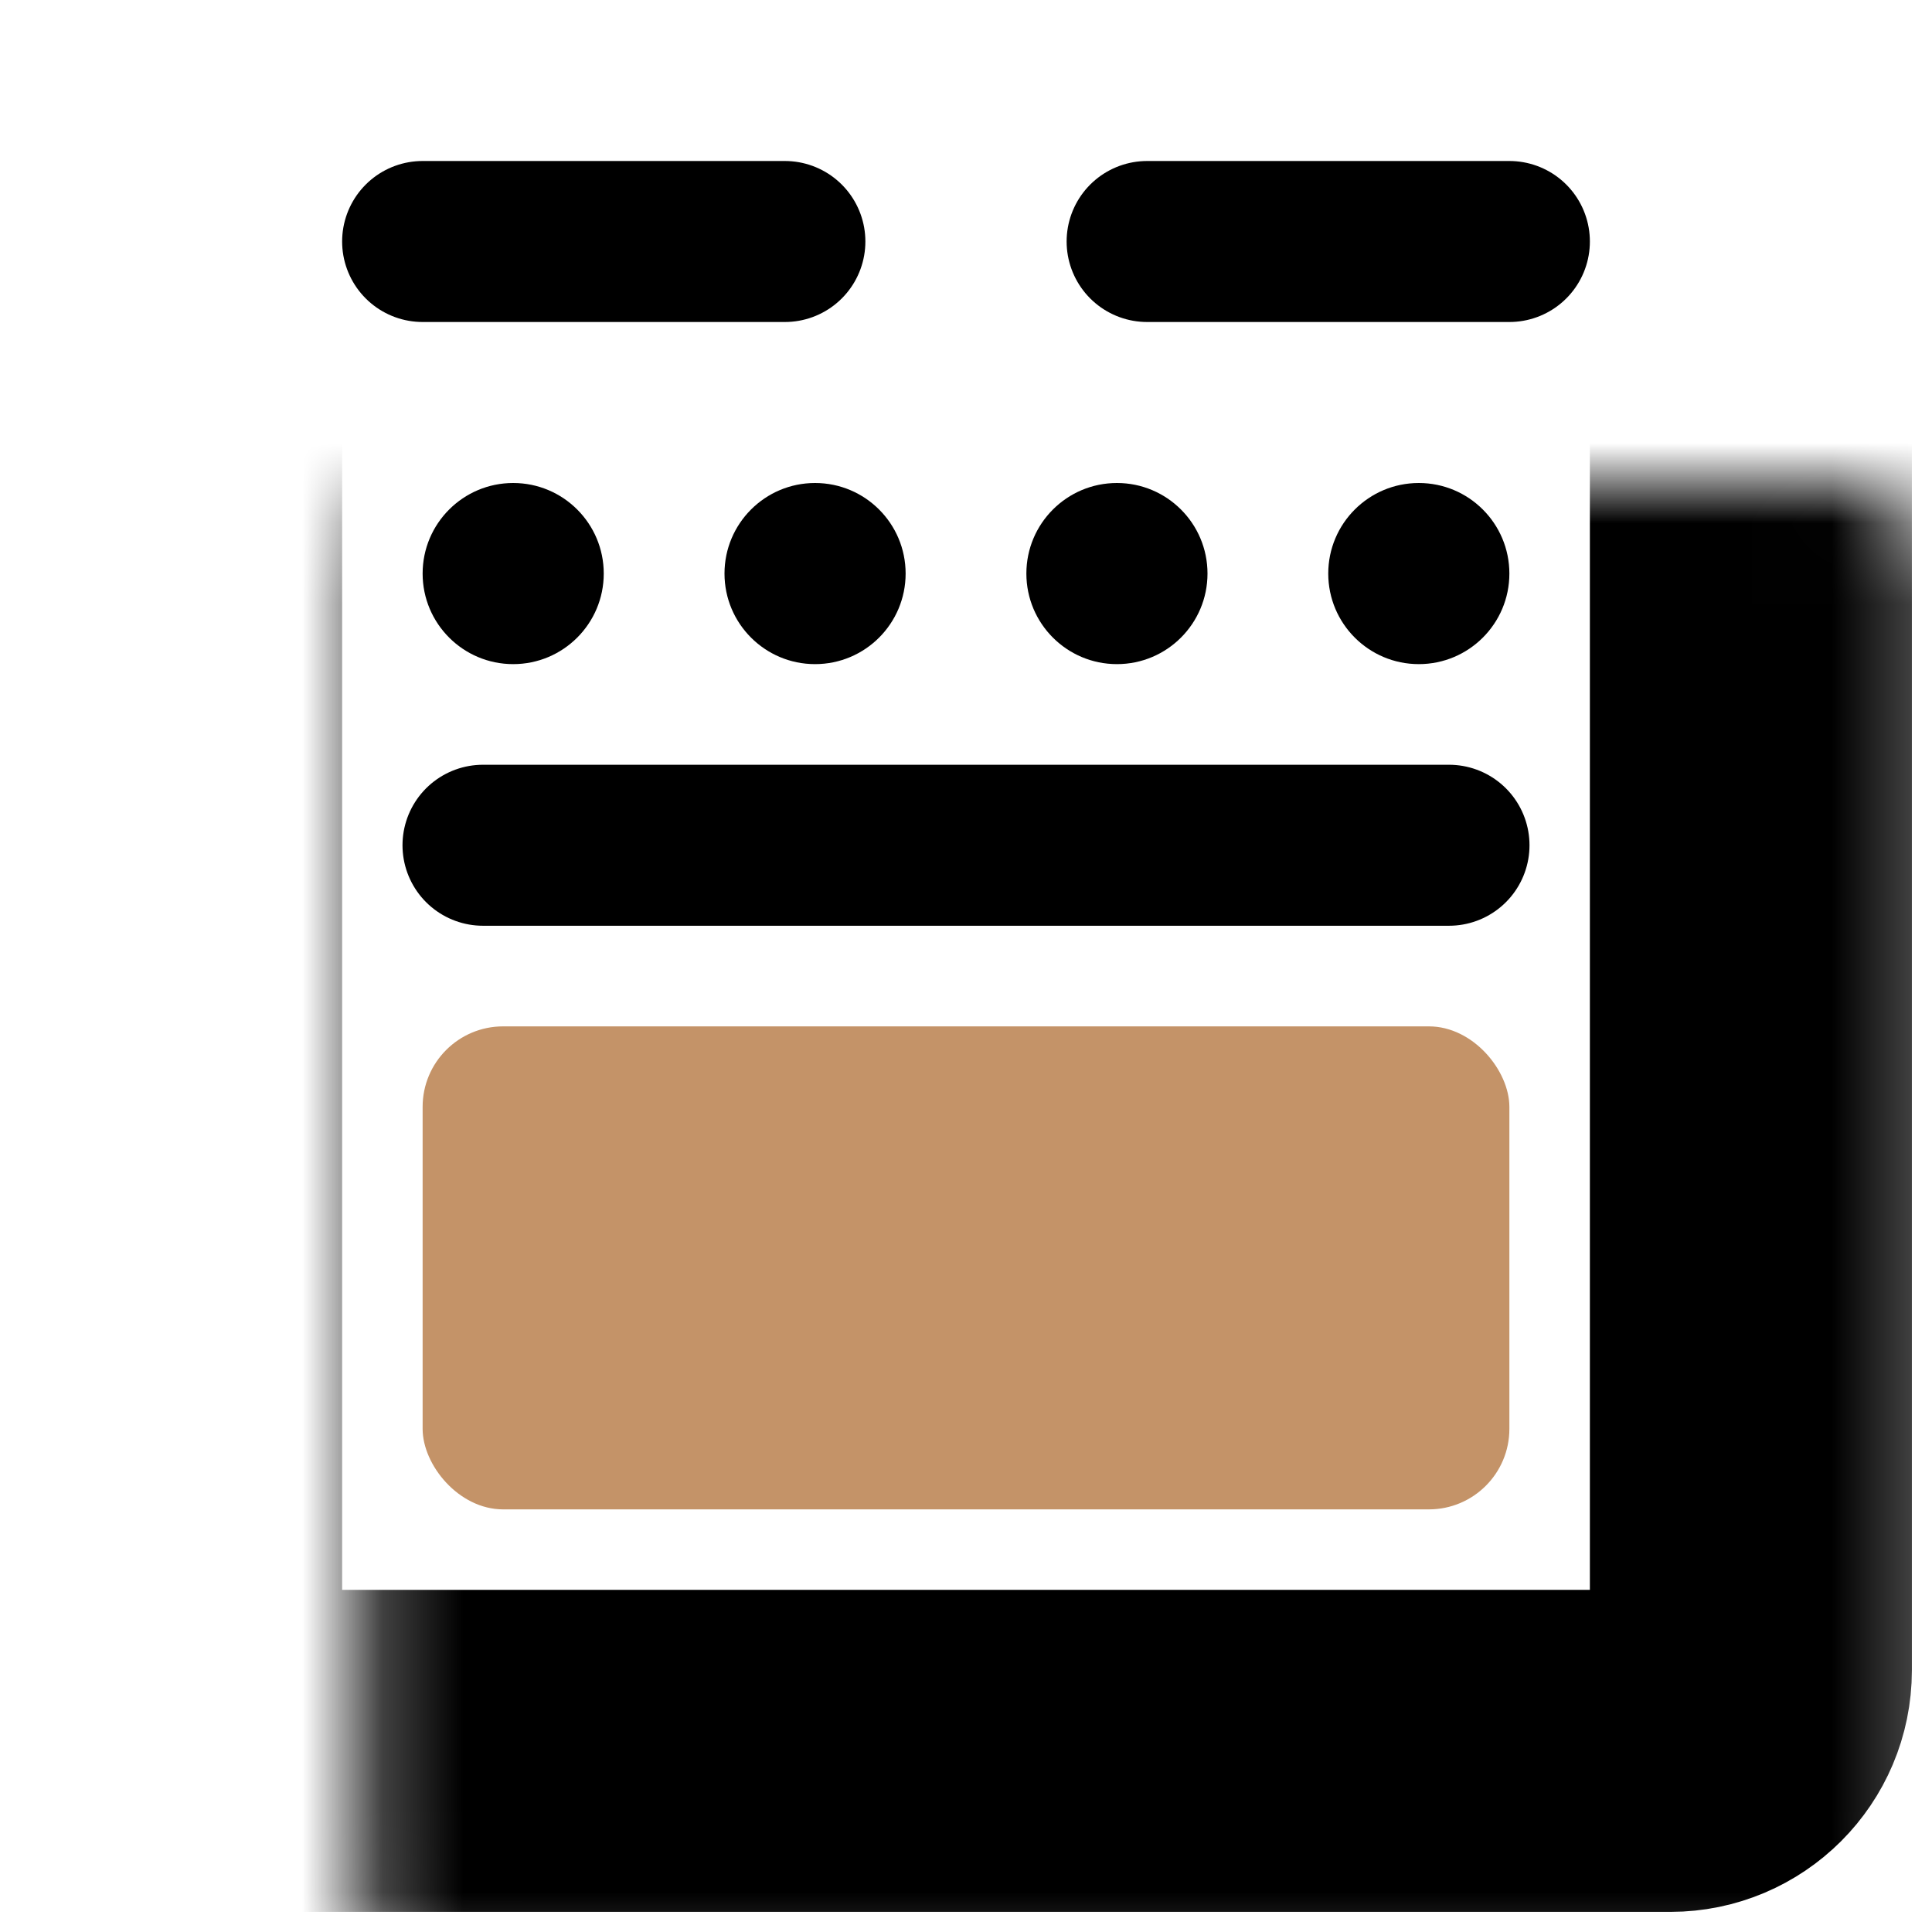 <svg width="24" height="24" viewBox="0 0 24 24" fill="none" xmlns="http://www.w3.org/2000/svg">
<mask id="path-1-inside-1" fill="white">
<rect x="2.25" y="3" width="19.5" height="18.75" rx="1"/>
</mask>
<rect x="2.25" y="3" width="19.5" height="18.75" rx="1" stroke="black" stroke-width="4" mask="url(#path-1-inside-1)"/>
<rect x="5.25" y="12.75" width="13.5" height="6" rx="1" fill="#C49368"/>
<path d="M9.75 3L5.25 3" stroke="black" stroke-width="2" stroke-linecap="round"/>
<path d="M18.75 3L14.25 3" stroke="black" stroke-width="2" stroke-linecap="round"/>
<path d="M18 10.5L6 10.5" stroke="black" stroke-width="2" stroke-linecap="round"/>
<circle cx="17.625" cy="7.125" r="1.125" fill="black"/>
<circle cx="13.875" cy="7.125" r="1.125" fill="black"/>
<circle cx="10.125" cy="7.125" r="1.125" fill="black"/>
<circle cx="6.375" cy="7.125" r="1.125" fill="black"/>
</svg>

